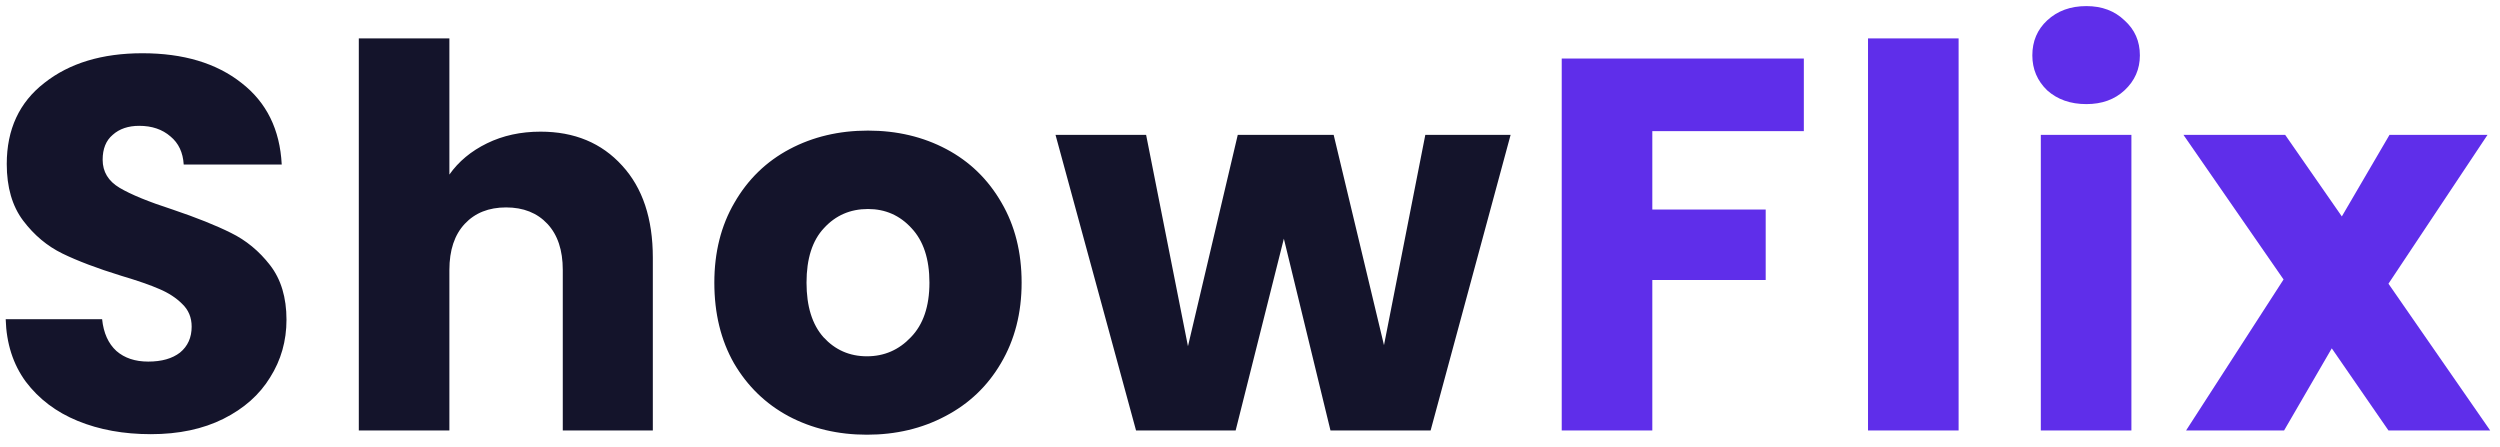 <svg width="151" height="27" viewBox="0 0 151 27" fill="none" xmlns="http://www.w3.org/2000/svg">
<path d="M9.112 26.224C7.469 26.224 5.997 25.957 4.696 25.424C3.395 24.891 2.349 24.101 1.56 23.056C0.792 22.011 0.387 20.752 0.344 19.28H6.168C6.253 20.112 6.541 20.752 7.032 21.2C7.523 21.627 8.163 21.84 8.952 21.84C9.763 21.84 10.403 21.659 10.872 21.296C11.341 20.912 11.576 20.389 11.576 19.728C11.576 19.173 11.384 18.715 11 18.352C10.637 17.989 10.179 17.691 9.624 17.456C9.091 17.221 8.323 16.955 7.32 16.656C5.869 16.208 4.685 15.76 3.768 15.312C2.851 14.864 2.061 14.203 1.4 13.328C0.739 12.453 0.408 11.312 0.408 9.904C0.408 7.813 1.165 6.181 2.68 5.008C4.195 3.813 6.168 3.216 8.6 3.216C11.075 3.216 13.069 3.813 14.584 5.008C16.099 6.181 16.909 7.824 17.016 9.936H11.096C11.053 9.211 10.787 8.645 10.296 8.24C9.805 7.813 9.176 7.6 8.408 7.6C7.747 7.6 7.213 7.781 6.808 8.144C6.403 8.485 6.2 8.987 6.2 9.648C6.2 10.373 6.541 10.939 7.224 11.344C7.907 11.749 8.973 12.187 10.424 12.656C11.875 13.147 13.048 13.616 13.944 14.064C14.861 14.512 15.651 15.163 16.312 16.016C16.973 16.869 17.304 17.968 17.304 19.312C17.304 20.592 16.973 21.755 16.312 22.8C15.672 23.845 14.733 24.677 13.496 25.296C12.259 25.915 10.797 26.224 9.112 26.224ZM32.648 7.952C34.696 7.952 36.338 8.635 37.575 10C38.813 11.344 39.431 13.2 39.431 15.568V26H33.992V16.304C33.992 15.109 33.682 14.181 33.063 13.52C32.445 12.859 31.613 12.528 30.567 12.528C29.522 12.528 28.69 12.859 28.072 13.52C27.453 14.181 27.143 15.109 27.143 16.304V26H21.672V2.32H27.143V10.544C27.698 9.755 28.456 9.125 29.416 8.656C30.375 8.187 31.453 7.952 32.648 7.952ZM52.362 26.256C50.613 26.256 49.034 25.883 47.626 25.136C46.239 24.389 45.141 23.323 44.33 21.936C43.541 20.549 43.146 18.928 43.146 17.072C43.146 15.237 43.551 13.627 44.362 12.24C45.173 10.832 46.282 9.755 47.69 9.008C49.098 8.261 50.677 7.888 52.426 7.888C54.175 7.888 55.754 8.261 57.162 9.008C58.57 9.755 59.679 10.832 60.49 12.24C61.301 13.627 61.706 15.237 61.706 17.072C61.706 18.907 61.29 20.528 60.458 21.936C59.647 23.323 58.527 24.389 57.098 25.136C55.69 25.883 54.111 26.256 52.362 26.256ZM52.362 21.52C53.407 21.52 54.293 21.136 55.018 20.368C55.765 19.6 56.138 18.501 56.138 17.072C56.138 15.643 55.775 14.544 55.05 13.776C54.346 13.008 53.471 12.624 52.426 12.624C51.359 12.624 50.474 13.008 49.77 13.776C49.066 14.523 48.714 15.621 48.714 17.072C48.714 18.501 49.055 19.6 49.738 20.368C50.442 21.136 51.317 21.52 52.362 21.52ZM91.241 8.144L86.409 26H80.361L77.545 14.416L74.633 26H68.617L63.753 8.144H69.225L71.753 20.912L74.761 8.144H80.553L83.593 20.848L86.089 8.144H91.241Z" fill="#14142B"/>
<path d="M108.952 3.536V7.92H99.8V12.656H106.648V16.912H99.8V26H94.328V3.536H108.952ZM118.3 2.32V26H112.828V2.32H118.3ZM126.017 6.288C125.057 6.288 124.268 6.011 123.649 5.456C123.052 4.88 122.753 4.176 122.753 3.344C122.753 2.491 123.052 1.787 123.649 1.232C124.268 0.656 125.057 0.368 126.017 0.368C126.956 0.368 127.724 0.656 128.321 1.232C128.94 1.787 129.249 2.491 129.249 3.344C129.249 4.176 128.94 4.88 128.321 5.456C127.724 6.011 126.956 6.288 126.017 6.288ZM128.737 8.144V26H123.265V8.144H128.737ZM144.263 26L140.839 21.04L137.959 26H132.039L137.927 16.88L131.879 8.144H138.023L141.447 13.072L144.327 8.144H150.247L144.263 17.136L150.407 26H144.263Z" fill="#5F2EEA"/>
</svg>
